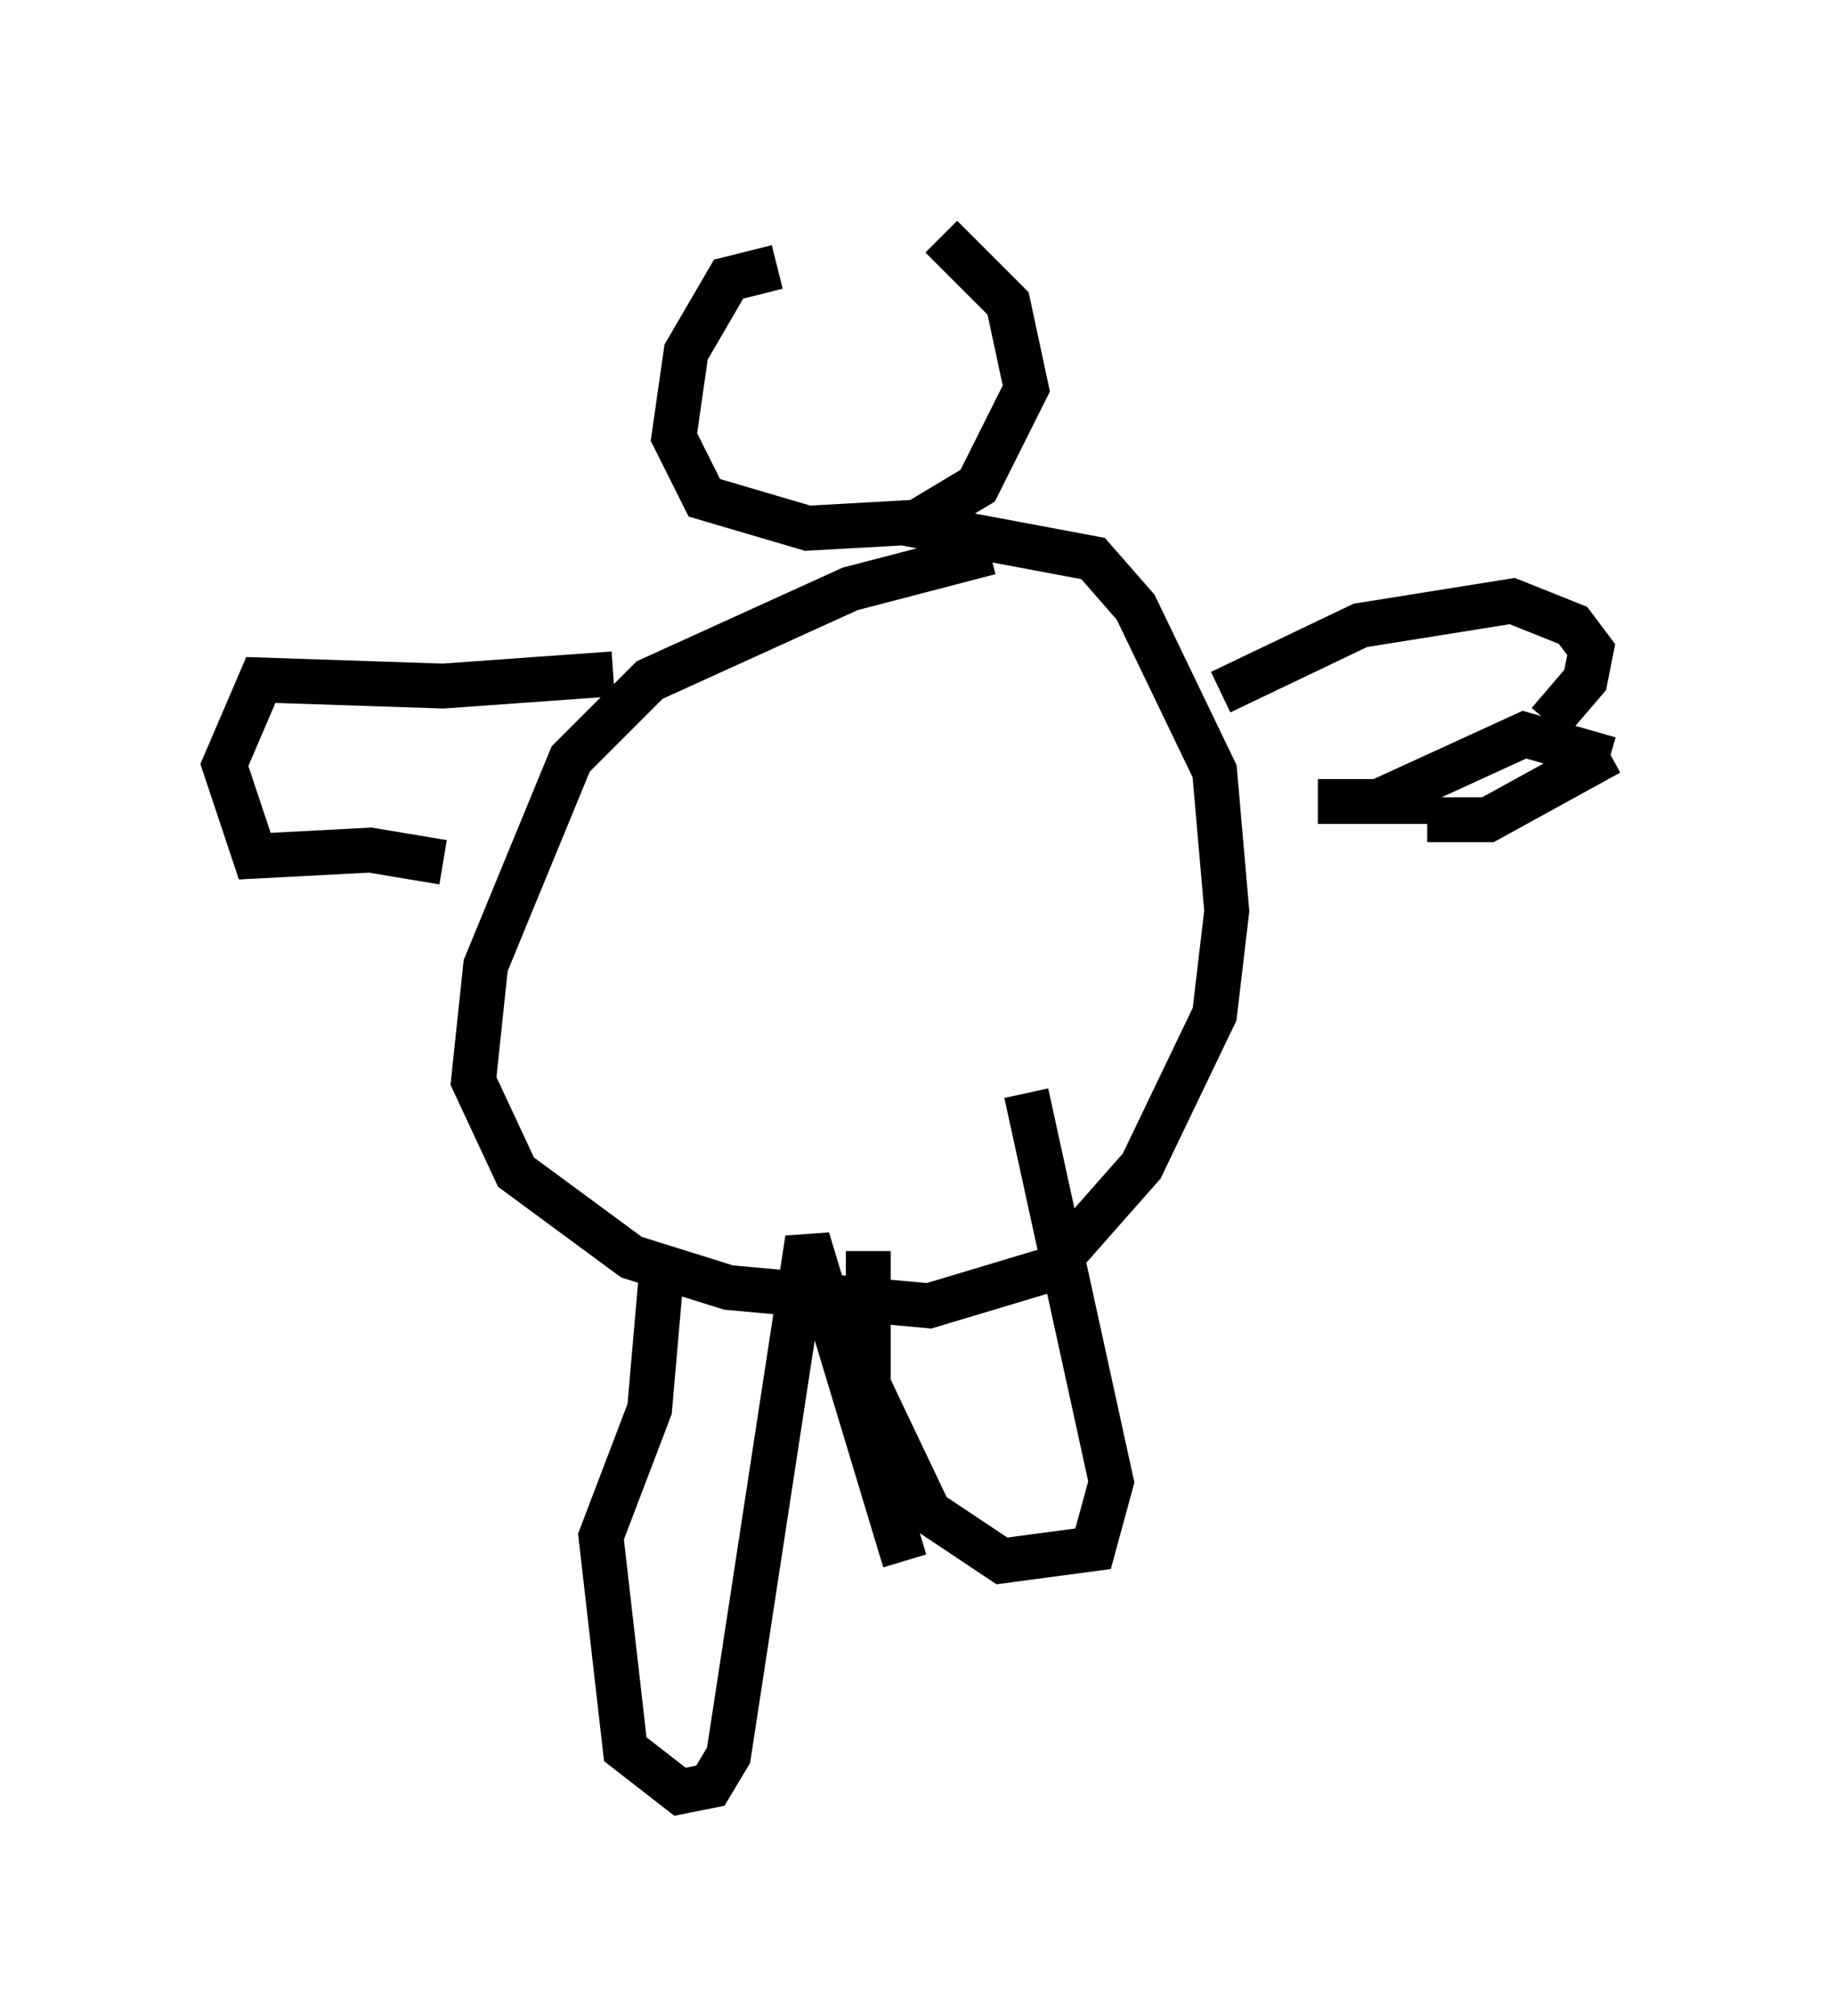 <?xml version="1.0" encoding="utf-8" ?>
<svg baseProfile="full" height="44.912" version="1.1" width="40.852" xmlns="http://www.w3.org/2000/svg" xmlns:ev="http://www.w3.org/2001/xml-events" xmlns:xlink="http://www.w3.org/1999/xlink"><defs /><rect fill="white" height="44.912" width="40.852" x="0" y="0" /><path d="M18.396, 5 m2.571, 0.271 l1.488, 1.488 0.406, 1.894 l-1.083, 2.165 -1.353, 0.812 l-2.436, 0.135 -2.3, -0.677 l-0.677, -1.353 0.271, -1.894 l0.947, -1.624 1.083, -0.271 m2.706, 5.683 l4.33, 0.812 0.947, 1.083 l1.759, 3.654 0.271, 3.112 l-0.271, 2.3 -1.624, 3.383 l-2.03, 2.3 -2.706, 0.812 l-4.465, -0.406 -2.165, -0.677 l-2.571, -1.894 -0.947, -2.03 l0.271, -2.571 1.894, -4.601 l1.759, -1.759 4.465, -2.03 l3.112, -0.812 m5.142, 3.112 l3.112, -1.488 3.383, -0.541 l1.353, 0.541 0.406, 0.541 l-0.135, 0.677 -0.812, 0.947 m-2.571, 1.759 l-2.571, 0.0 m6.495, -1.083 l-2.706, 1.488 -1.353, 0.0 m4.059, -1.353 l-1.894, -0.541 -3.248, 1.488 m-17.05, -2.842 l-3.789, 0.271 -4.059, -0.135 l-0.812, 1.894 0.677, 2.03 l2.571, -0.135 1.624, 0.271 m4.871, 9.066 l-0.271, 3.112 -1.083, 2.842 l0.541, 4.736 1.218, 0.947 l0.677, -0.135 0.406, -0.677 l1.759, -11.502 2.165, 7.172 m-0.812, -6.901 l0.0, 2.977 1.353, 2.842 l1.624, 1.083 2.03, -0.271 l0.406, -1.488 -1.894, -8.66 " fill="none" stroke="black" stroke-width="1" /></svg>